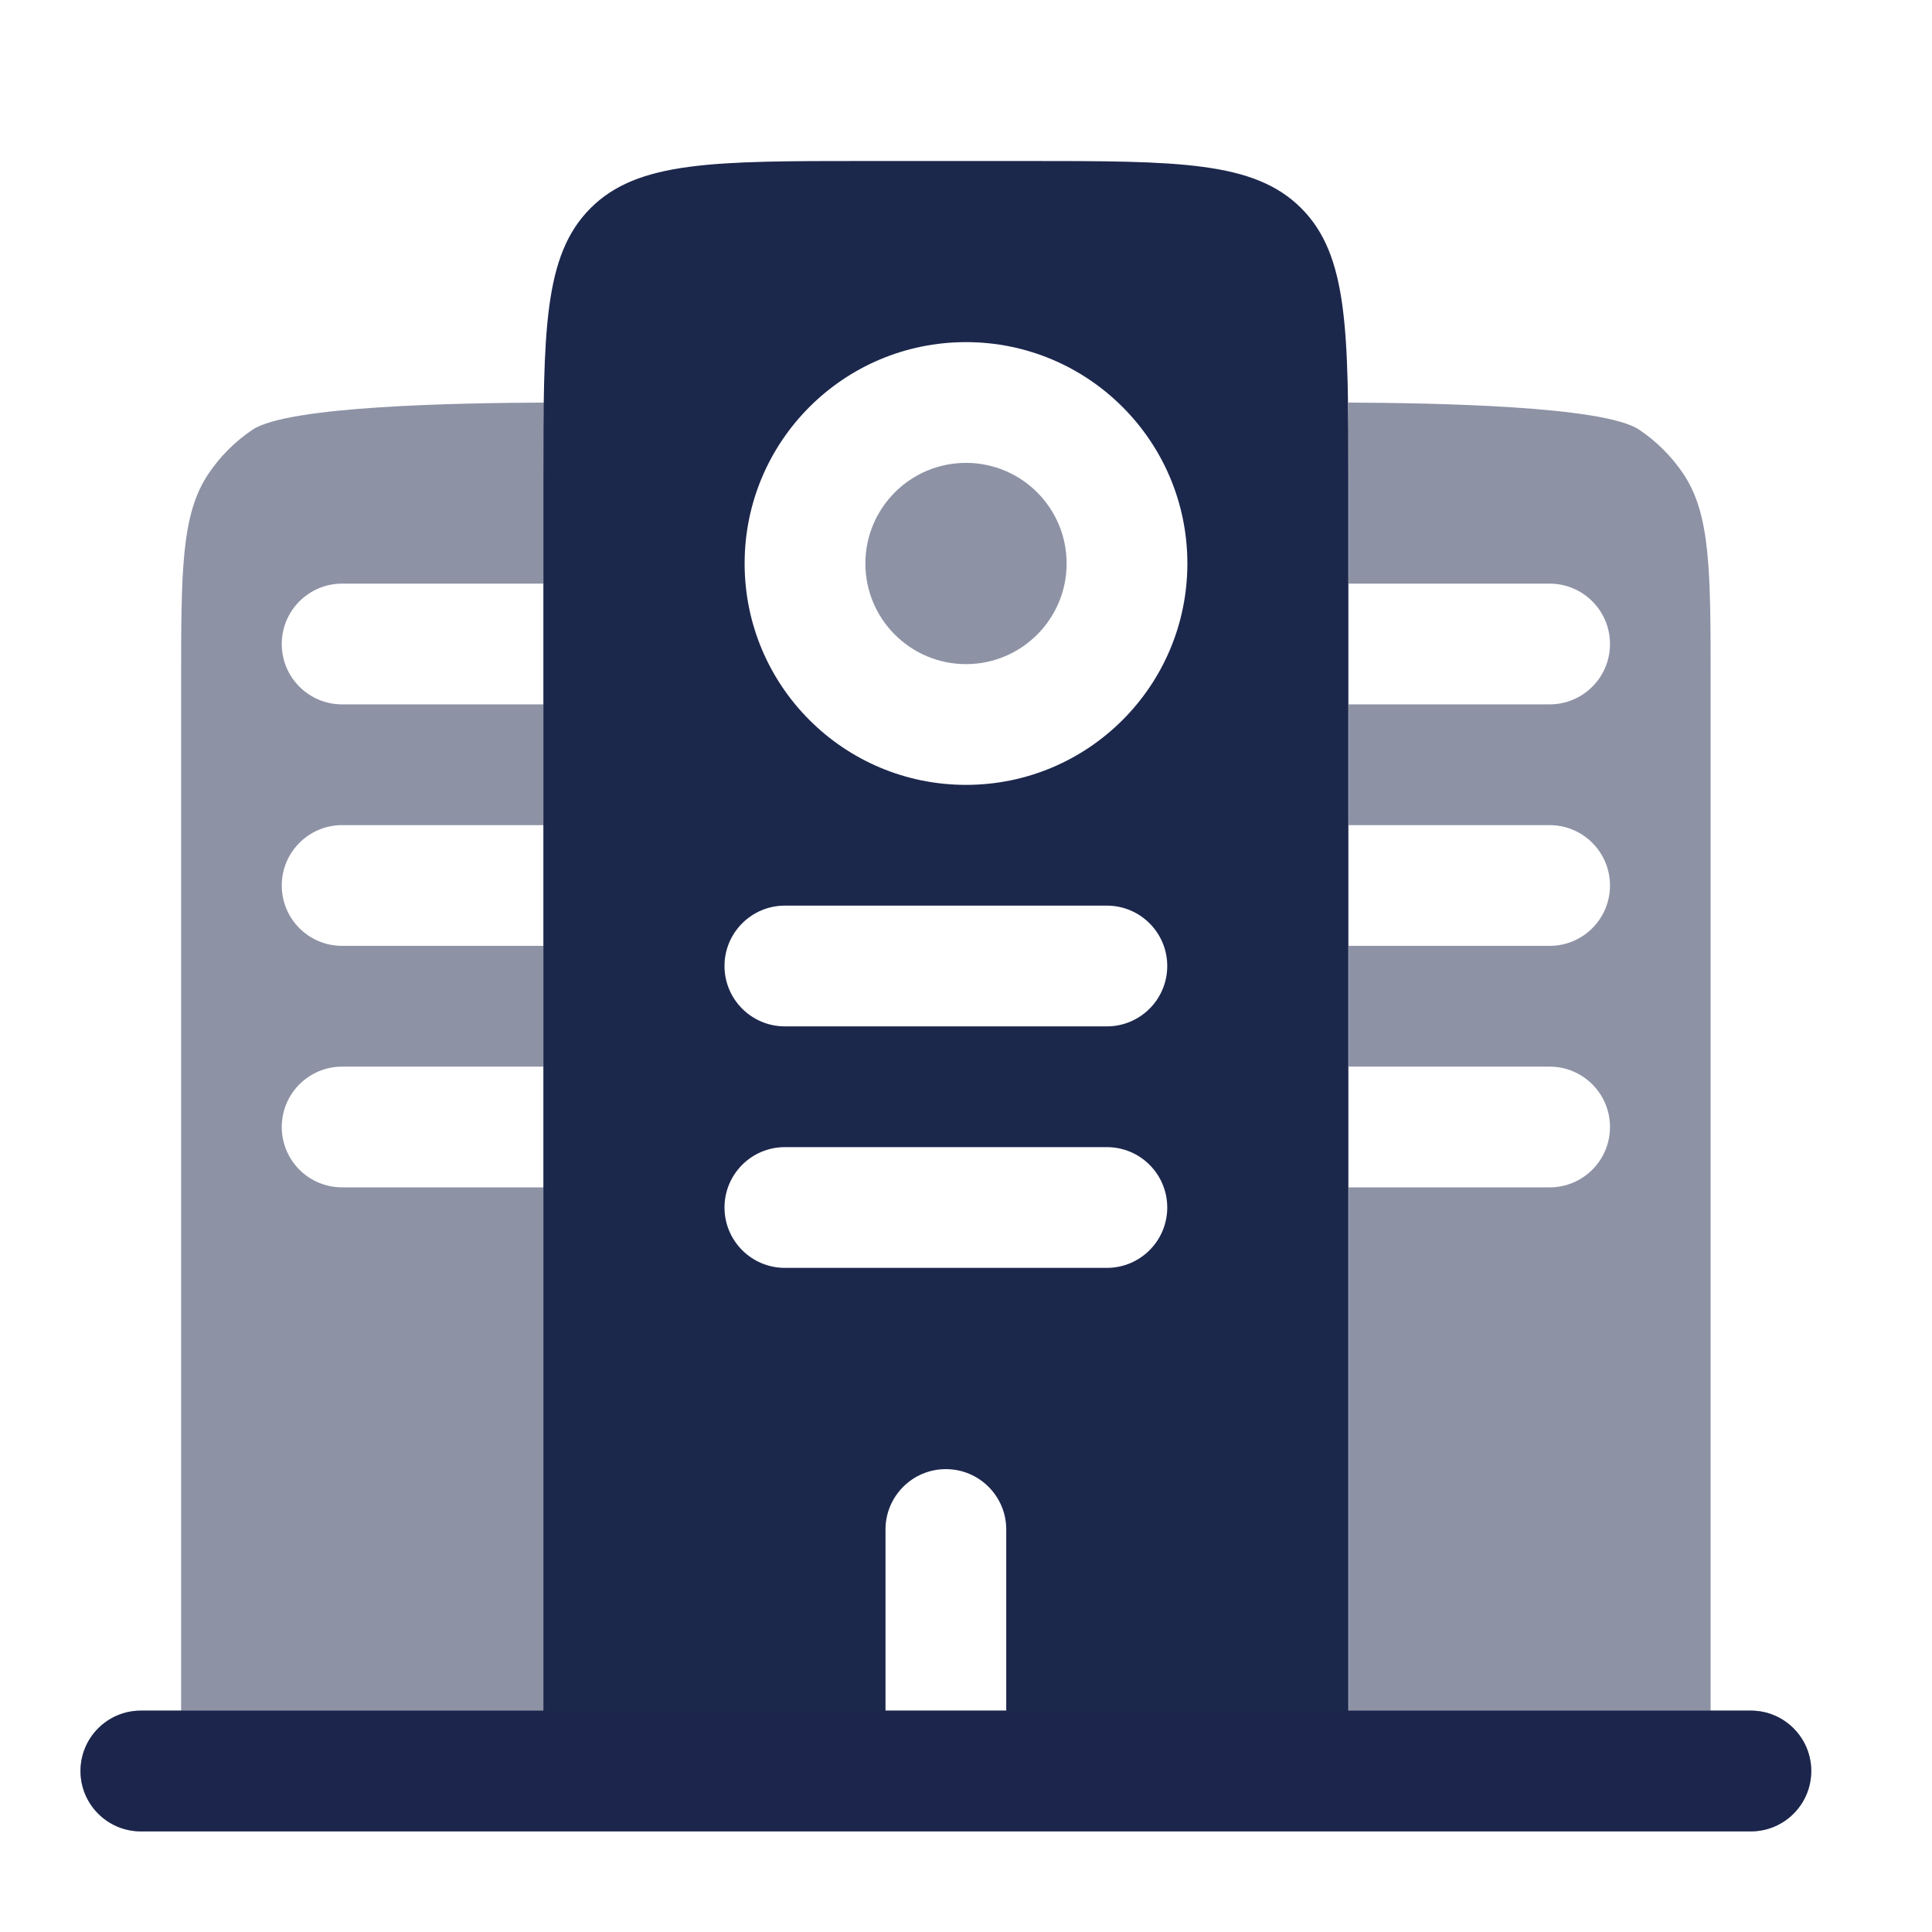 <svg width="24" height="24" viewBox="0 0 24 24" fill="none" xmlns="http://www.w3.org/2000/svg">
<path fill-rule="evenodd" clip-rule="evenodd" d="M10.75 2H12.75C14.636 2 15.578 2 16.164 2.586C16.75 3.172 16.75 4.114 16.75 6V21.25H21.25H21.75C22.164 21.25 22.5 21.586 22.5 22C22.5 22.414 22.164 22.75 21.75 22.75H1.75C1.336 22.75 1 22.414 1 22C1 21.586 1.336 21.25 1.75 21.25H5.25H6.75V6C6.75 4.114 6.75 3.172 7.336 2.586C7.922 2 8.864 2 10.75 2ZM9 12C9 11.586 9.336 11.25 9.75 11.25H13.75C14.164 11.25 14.5 11.586 14.5 12C14.5 12.414 14.164 12.75 13.75 12.75H9.75C9.336 12.75 9 12.414 9 12ZM9 15C9 14.586 9.336 14.25 9.75 14.25H13.75C14.164 14.25 14.5 14.586 14.5 15C14.5 15.414 14.164 15.75 13.75 15.75H9.75C9.336 15.75 9 15.414 9 15ZM11.75 18.25C12.164 18.25 12.5 18.586 12.5 19V21.25H11V19C11 18.586 11.336 18.25 11.75 18.25ZM9.25 7C9.25 5.481 10.481 4.25 12 4.25C13.519 4.25 14.75 5.481 14.75 7C14.75 8.519 13.519 9.75 12 9.75C10.481 9.75 9.25 8.519 9.25 7Z" fill="#1C274C"/>
<path opacity="0.5" d="M10.75 7C10.75 6.31 11.31 5.75 12 5.75C12.69 5.75 13.25 6.31 13.25 7C13.25 7.69 12.69 8.25 12 8.25C11.31 8.25 10.75 7.69 10.75 7Z" fill="#1C274C"/>
<path opacity="0.5" d="M20.913 5.889C21.25 6.394 21.25 7.096 21.25 8.5V21.25H21.75C22.164 21.25 22.5 21.586 22.5 22C22.5 22.415 22.164 22.75 21.75 22.75H1.75C1.336 22.75 1 22.415 1 22C1 21.586 1.336 21.25 1.75 21.25H2.25V8.5C2.25 7.096 2.25 6.394 2.587 5.889C2.733 5.671 2.92 5.483 3.139 5.337C3.58 5.043 5.676 5.006 6.757 5.001C6.753 5.292 6.753 5.597 6.753 5.911L6.753 6V7.25H4.25C3.836 7.25 3.5 7.586 3.5 8C3.5 8.415 3.836 8.75 4.25 8.75H6.753V10.25H4.25C3.836 10.25 3.5 10.586 3.5 11C3.5 11.415 3.836 11.75 4.25 11.75H6.753V13.25H4.25C3.836 13.25 3.5 13.586 3.5 14C3.5 14.415 3.836 14.75 4.25 14.75H6.753V21.25H16.753V14.75H19.25C19.664 14.75 20 14.415 20 14C20 13.586 19.664 13.25 19.25 13.25H16.753V11.75H19.25C19.664 11.75 20 11.415 20 11C20 10.586 19.664 10.25 19.25 10.25H16.753V8.75H19.25C19.664 8.75 20 8.415 20 8C20 7.586 19.664 7.25 19.25 7.25H16.753V6L16.753 5.911V5.911C16.753 5.597 16.753 5.292 16.749 5.001C17.83 5.006 19.92 5.043 20.361 5.337C20.579 5.483 20.767 5.671 20.913 5.889Z" fill="#1C274C"/>
</svg>
